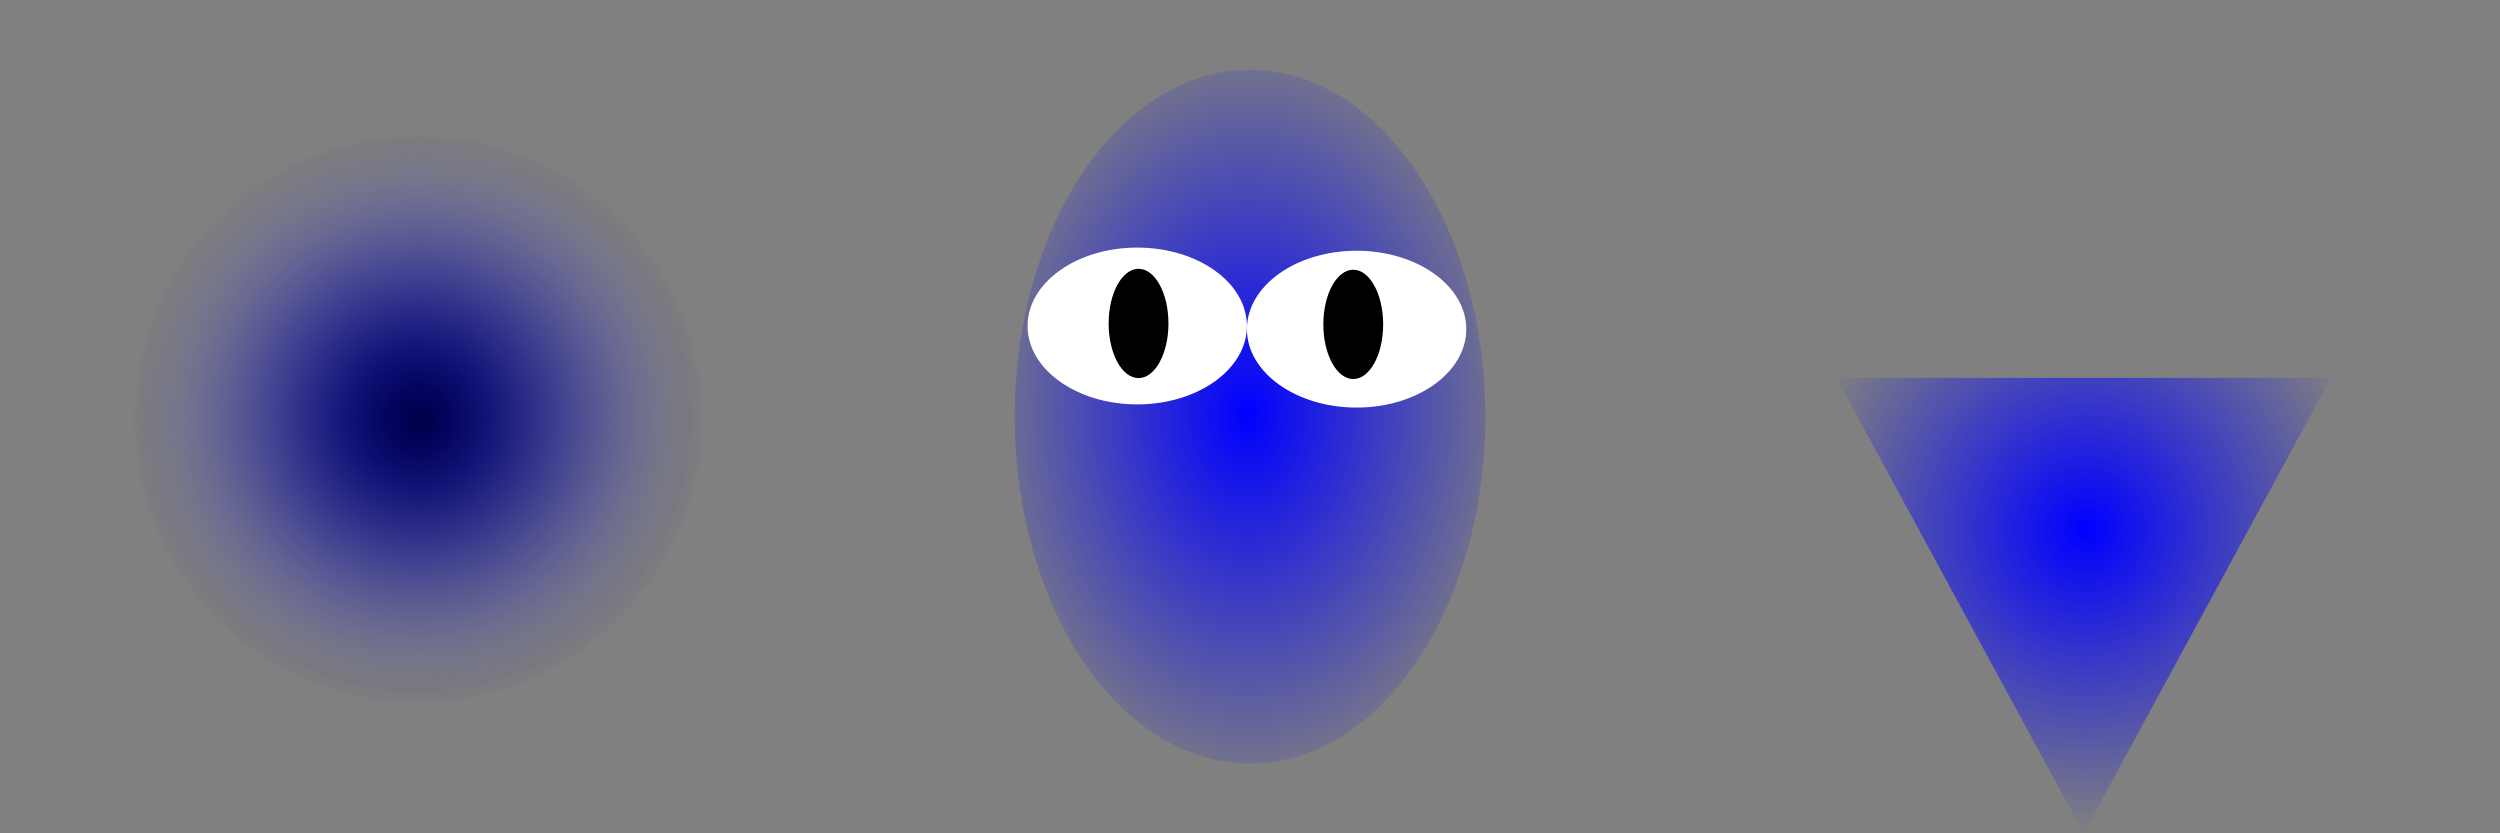 <?xml version="1.0" encoding="UTF-8" standalone="no"?>
<!-- Created with Inkscape (http://www.inkscape.org/) -->

<svg
   xmlns:osb="http://www.openswatchbook.org/uri/2009/osb"
   xmlns:dc="http://purl.org/dc/elements/1.1/"
   xmlns:cc="http://creativecommons.org/ns#"
   xmlns:rdf="http://www.w3.org/1999/02/22-rdf-syntax-ns#"
   xmlns:svg="http://www.w3.org/2000/svg"
   xmlns="http://www.w3.org/2000/svg"
   xmlns:xlink="http://www.w3.org/1999/xlink"
   xmlns:sodipodi="http://sodipodi.sourceforge.net/DTD/sodipodi-0.dtd"
   xmlns:inkscape="http://www.inkscape.org/namespaces/inkscape"
   width="192"
   height="64"
   viewBox="0 0 192 64"
   id="svg3340"
   version="1.1"
   inkscape:version="0.91 r13725"
   sodipodi:docname="PlayerRegion.svg"
   inkscape:export-filename="D:\Documents\CodeProjects\EndlessMaze\ImageComponents\Old\PlayerRegion.png"
   inkscape:export-xdpi="90"
   inkscape:export-ydpi="90">
  <rect x="0" y="0" width="192" height="64" fill="#808080" stroke="none"/>
  <defs
     id="defs3342">
    <linearGradient
       id="linearGradient6302-8"
       osb:paint="gradient">
      <stop
         id="stop4142"
         offset="0"
         style="stop-color:#ffff00;stop-opacity:1;" />
      <stop
         id="stop4144"
         offset="1"
         style="stop-color:#0000ff;stop-opacity:0" />
    </linearGradient>
    <radialGradient
       inkscape:collect="always"
       xlink:href="#linearGradient4172"
       id="radialGradient4178"
       cx="409.495"
       cy="663.372"
       fx="409.495"
       fy="663.372"
       r="159.596"
       gradientTransform="matrix(0.131,0,0,0.131,-21.626,933.49)"
       gradientUnits="userSpaceOnUse" />
    <linearGradient
       inkscape:collect="always"
       id="linearGradient4172">
      <stop
         style="stop-color:#0000ff;stop-opacity:1"
         offset="0"
         id="stop4174" />
      <stop
         style="stop-color:#ffffff;stop-opacity:0"
         offset="1"
         id="stop4176" />
    </linearGradient>
    <radialGradient
       inkscape:collect="always"
       xlink:href="#linearGradient6302"
       id="radialGradient6308"
       cx="400"
       cy="652.362"
       fx="400"
       fy="652.362"
       r="150"
       gradientUnits="userSpaceOnUse"
       gradientTransform="matrix(0.147,0,0,0.147,-26.667,924.682)" />
    <linearGradient
       inkscape:collect="always"
       id="linearGradient6302">
      <stop
         style="stop-color:#000047;stop-opacity:1"
         offset="0"
         id="stop6304" />
      <stop
         style="stop-color:#000080;stop-opacity:0;"
         offset="1"
         id="stop6306" />
    </linearGradient>
    <radialGradient
       inkscape:collect="always"
       xlink:href="#linearGradient4230"
       id="radialGradient4236"
       cx="398.571"
       cy="380.983"
       fx="398.571"
       fy="380.983"
       r="201.99"
       gradientTransform="matrix(1.188,-3.2062503e-8,5.8809625e-8,1.152,-75.002,-66.73)"
       gradientUnits="userSpaceOnUse" />
    <linearGradient
       inkscape:collect="always"
       id="linearGradient4230">
      <stop
         style="stop-color:#0000ff;stop-opacity:1;"
         offset="0"
         id="stop4232" />
      <stop
         style="stop-color:#0000ff;stop-opacity:0;"
         offset="1"
         id="stop4234" />
    </linearGradient>
    <radialGradient
       inkscape:collect="always"
       xlink:href="#linearGradient4230"
       id="radialGradient4226"
       cx="400"
       cy="665.219"
       fx="400"
       fy="665.219"
       r="200"
       gradientTransform="matrix(0.108,0,0,0.15,52.609,920.415)"
       gradientUnits="userSpaceOnUse" />
  </defs>
  <sodipodi:namedview
     id="base"
     pagecolor="#ffffff"
     bordercolor="#666666"
     borderopacity="1.0"
     inkscape:pageopacity="0.0"
     inkscape:pageshadow="2"
     inkscape:zoom="2.8"
     inkscape:cx="133.34539"
     inkscape:cy="4.8273648"
     inkscape:document-units="px"
     inkscape:current-layer="layer1"
     showgrid="true"
     units="px"
     objecttolerance="20"
     inkscape:window-width="1920"
     inkscape:window-height="1017"
     inkscape:window-x="1912"
     inkscape:window-y="-8"
     inkscape:window-maximized="1">
    <inkscape:grid
       type="xygrid"
       id="grid3378" />
  </sodipodi:namedview>
  <g
     inkscape:label="Layer 1"
     inkscape:groupmode="layer"
     id="layer1"
     transform="translate(0,-988.362)">
    <circle
       style="fill:url(#radialGradient4178);fill-opacity:1;fill-rule:nonzero;stroke:none"
       id="path6300-8"
       cx="32"
       cy="1020.362"
       inkscape:export-xdpi="90"
       inkscape:export-ydpi="90"
       r="22" />
    <circle
       style="fill:url(#radialGradient6308);fill-opacity:1;fill-rule:nonzero;stroke:none"
       id="path6300"
       cx="32"
       cy="1020.362"
       inkscape:export-xdpi="90"
       inkscape:export-ydpi="90"
       r="22" />
    <path
       sodipodi:type="star"
       style="opacity:1;fill:url(#radialGradient4236);fill-opacity:1;fill-rule:nonzero;stroke:none;stroke-width:5;stroke-linecap:butt;stroke-miterlimit:4;stroke-dasharray:none;stroke-opacity:1"
       id="path4228"
       sodipodi:sides="3"
       sodipodi:cx="400"
       sodipodi:cy="372.36221"
       sodipodi:r1="233.23808"
       sodipodi:r2="116.61904"
       sodipodi:arg1="2.6179939"
       sodipodi:arg2="3.6651914"
       inkscape:flatsided="false"
       inkscape:rounded="0"
       inkscape:randomized="0"
       d="M 198.01,488.981 299.005,314.053 400,139.124 500.995,314.053 601.99,488.981 400,488.981 Z"
       inkscape:transform-center-y="5.8333327"
       transform="matrix(-0.094,0,0,-0.1,197.626,1066.28)" />
    <ellipse
       style="fill:url(#radialGradient4226);fill-opacity:1;fill-rule:nonzero;stroke:none"
       id="path6300-0"
       cx="96"
       cy="1020.362"
       inkscape:export-xdpi="90"
       inkscape:export-ydpi="90"
       rx="18.071"
       ry="26.643" />
    <ellipse
       style="opacity:1;fill:#ffffff;fill-opacity:1;fill-rule:nonzero;stroke:none;stroke-width:5;stroke-linecap:butt;stroke-miterlimit:4;stroke-dasharray:none;stroke-opacity:1"
       id="path4145"
       cx="87.34"
       cy="1013.398"
       rx="8.423"
       ry="6.022" />
    <ellipse
       style="opacity:1;fill:#000000;fill-opacity:1;fill-rule:nonzero;stroke:none;stroke-width:5;stroke-linecap:butt;stroke-miterlimit:4;stroke-dasharray:none;stroke-opacity:1"
       id="path4179"
       cx="87.44"
       cy="1013.203"
       rx="2.297"
       ry="4.197" />
    <ellipse
       style="opacity:1;fill:#ffffff;fill-opacity:1;fill-rule:nonzero;stroke:none;stroke-width:5;stroke-linecap:butt;stroke-miterlimit:4;stroke-dasharray:none;stroke-opacity:1"
       id="path4145-3"
       cx="104.187"
       cy="1013.641"
       rx="8.423"
       ry="6.022" />
    <ellipse
       style="opacity:1;fill:#000000;fill-opacity:1;fill-rule:nonzero;stroke:none;stroke-width:5;stroke-linecap:butt;stroke-miterlimit:4;stroke-dasharray:none;stroke-opacity:1"
       id="path4179-5"
       cx="103.93"
       cy="1013.275"
       rx="2.297"
       ry="4.197" />
  </g>
</svg>
